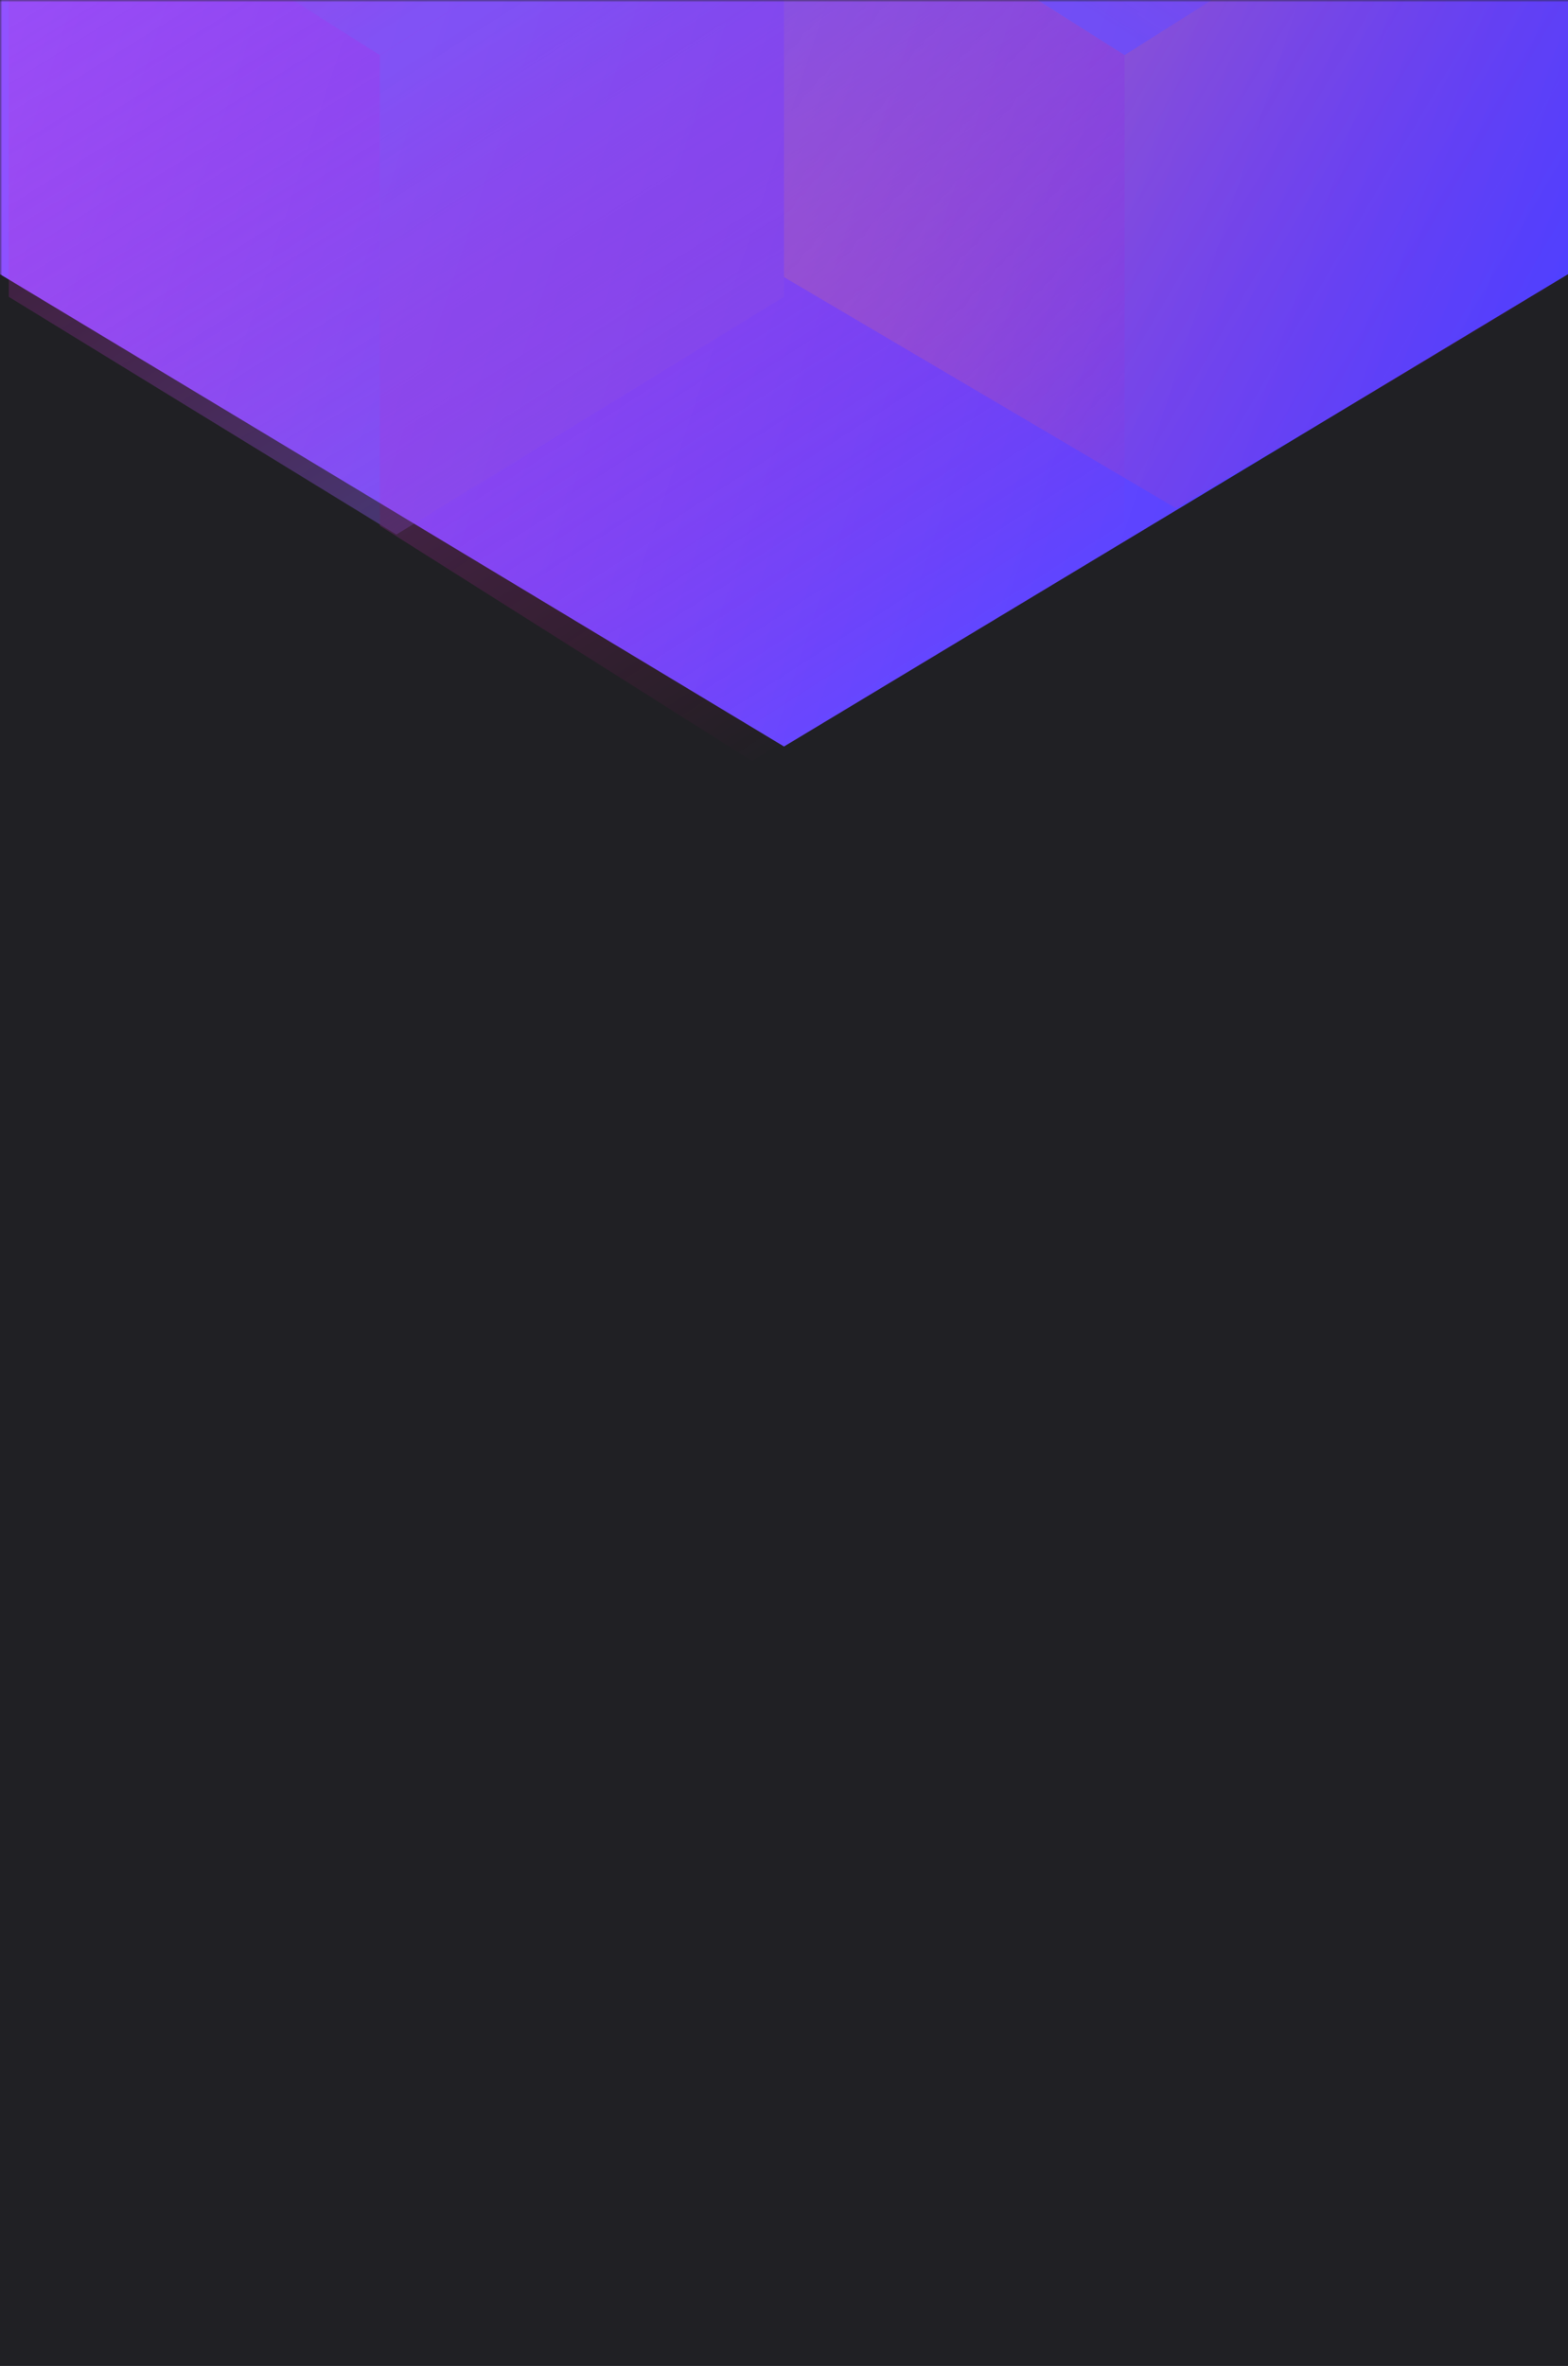 <svg width="358" height="540" viewBox="0 0 358 540" fill="none" xmlns="http://www.w3.org/2000/svg">
<g clip-path="url(#clip0)">
<rect width="358" height="540" fill="#202024"/>
<mask id="mask0" style="mask-type:alpha" maskUnits="userSpaceOnUse" x="0" y="0" width="375" height="812">
<rect width="375" height="812" fill="#202024"/>
</mask>
<g mask="url(#mask0)">
<path d="M358 62.587V-416.213L179 -524L0 -416.213V62.587L179 170.38L358 62.587Z" fill="url(#paint0_linear)"/>
<g style="mix-blend-mode:luminosity" opacity="0.4">
<path d="M2 -40.747V67.747L90.5 122L179 67.747V-40.747L90.5 -95L2 -40.747Z" fill="url(#paint1_linear)"/>
<path d="M1.716 -148.531V-41.126L86.73 12.581L171.744 -41.126V-148.531L86.73 -202.238L1.716 -148.531Z" fill="url(#paint2_linear)"/>
<path d="M179 63.248V-42.248L268.5 -95L358 -42.248V63.248L268.5 116L179 63.248Z" fill="url(#paint3_linear)"/>
<path d="M341.773 -148.531V-41.126L256.758 12.581L171.744 -41.126V-148.531L256.758 -202.238L341.773 -148.531Z" fill="url(#paint4_linear)"/>
<path d="M256.759 120.013V12.609L171.744 -41.098L86.73 12.609L86.73 120.013L171.744 173.721L256.759 120.013Z" fill="url(#paint5_linear)"/>
</g>
</g>
</g>
<defs>
<linearGradient id="paint0_linear" x1="-64.819" y1="-46.575" x2="420.904" y2="112.939" gradientUnits="userSpaceOnUse">
<stop stop-color="#A056FF"/>
<stop offset="1" stop-color="#413DFF"/>
<stop offset="1" stop-color="#FF2323"/>
<stop offset="1" stop-color="#1E93FF"/>
</linearGradient>
<linearGradient id="paint1_linear" x1="90.5" y1="117.01" x2="-6.11" y2="-37.819" gradientUnits="userSpaceOnUse">
<stop stop-color="#8257E5"/>
<stop offset="1" stop-color="#FF008E" stop-opacity="0"/>
</linearGradient>
<linearGradient id="paint2_linear" x1="86.73" y1="7.641" x2="-10.146" y2="-143.013" gradientUnits="userSpaceOnUse">
<stop stop-color="#8257E5"/>
<stop offset="1" stop-color="#FF008E" stop-opacity="0"/>
</linearGradient>
<linearGradient id="paint3_linear" x1="358" y1="69.176" x2="177.054" y2="-37.473" gradientUnits="userSpaceOnUse">
<stop stop-color="#FF008E" stop-opacity="0"/>
<stop offset="1" stop-color="#FFCD1E"/>
</linearGradient>
<linearGradient id="paint4_linear" x1="256.758" y1="7.641" x2="353.635" y2="-143.013" gradientUnits="userSpaceOnUse">
<stop stop-color="#8257E5"/>
<stop offset="1" stop-color="#FF008E" stop-opacity="0"/>
</linearGradient>
<linearGradient id="paint5_linear" x1="171.744" y1="-36.159" x2="268.621" y2="114.496" gradientUnits="userSpaceOnUse">
<stop stop-color="#8257E5"/>
<stop offset="1" stop-color="#FF008E" stop-opacity="0"/>
</linearGradient>
<clipPath id="clip0">
<rect width="358" height="540" fill="white"/>
</clipPath>
</defs>
</svg>

